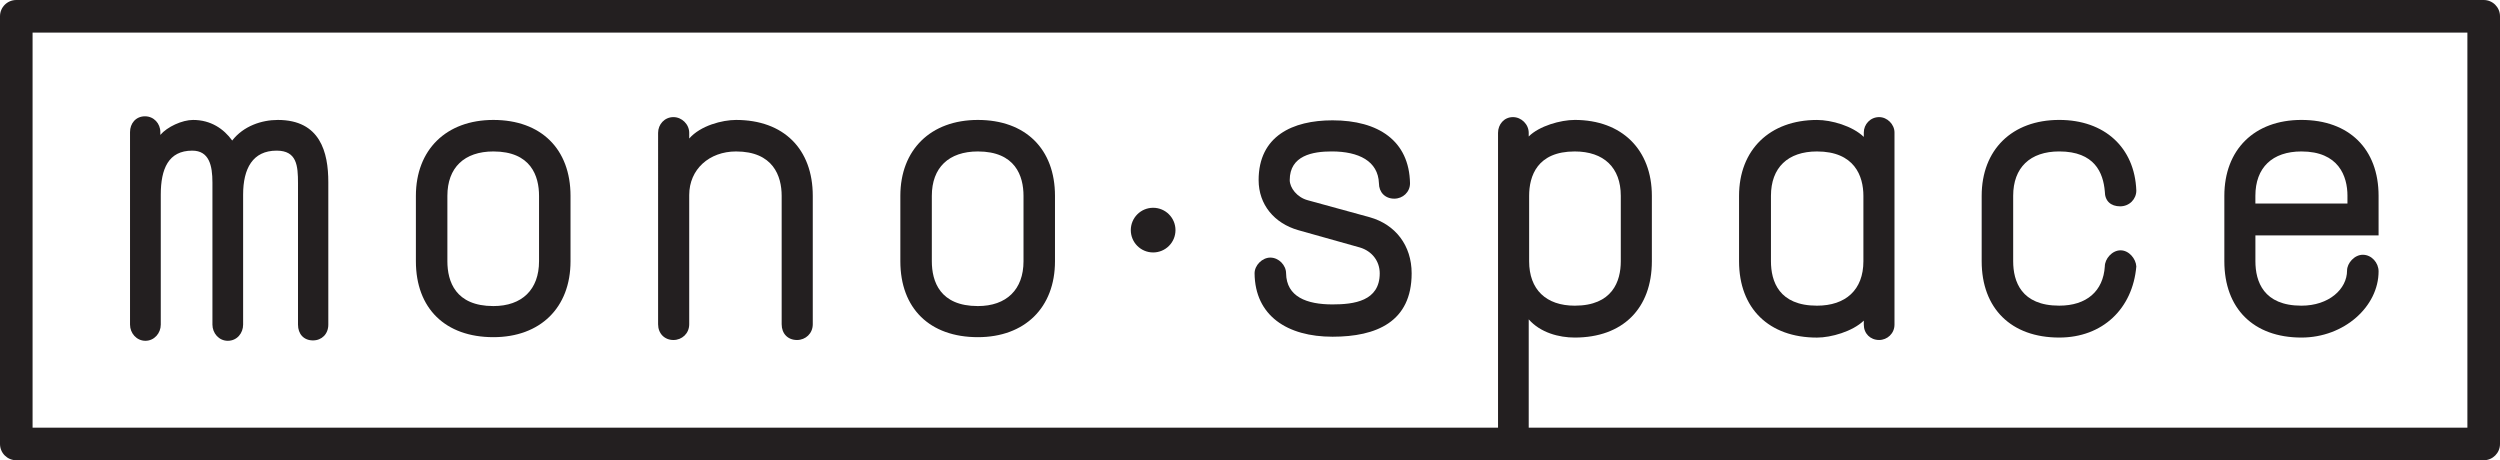 <?xml version="1.0" encoding="utf-8"?>
<!-- Generator: Adobe Illustrator 16.0.0, SVG Export Plug-In . SVG Version: 6.00 Build 0)  -->
<!DOCTYPE svg PUBLIC "-//W3C//DTD SVG 1.1//EN" "http://www.w3.org/Graphics/SVG/1.1/DTD/svg11.dtd">
<svg version="1.1" id="Layer_1" xmlns="http://www.w3.org/2000/svg" xmlns:xlink="http://www.w3.org/1999/xlink" x="0px" y="0px"
	 width="173.044px" height="31.857px" viewBox="0 0 173.044 31.857" enable-background="new 0 0 173.044 31.857"
	 xml:space="preserve">
<g>
	<g>
		<path fill="#231F20" d="M171.916,31.857H1.128C0.504,31.857,0,31.354,0,30.729V1.127C0,0.504,0.504,0,1.128,0h170.788
			c0.623,0,1.128,0.504,1.128,1.127v29.603C173.044,31.354,172.539,31.857,171.916,31.857z M2.255,29.601h168.532V2.256H2.255
			V29.601z"/>
	</g>
	<g>
		<path fill="#231F20" d="M20.627,12.688c0-1.229-0.082-2.261-1.481-2.261c-1.648,0-2.318,1.228-2.318,3.047v8.996
			c0,0.588-0.42,1.119-1.062,1.119c-0.616,0-1.062-0.531-1.062-1.119v-9.834c0-1.177-0.224-2.209-1.398-2.209
			c-1.647,0-2.178,1.257-2.178,3.047v8.996c0,0.588-0.447,1.119-1.063,1.119C9.45,23.589,9,23.058,9,22.47V9.141
			C9,8.552,9.393,8.05,10.036,8.05c0.615,0,1.062,0.502,1.062,1.091v0.197c0.476-0.56,1.51-1.036,2.264-1.036
			c1.229,0,2.124,0.614,2.711,1.425c0.781-1.007,2.04-1.425,3.158-1.425c2.934,0,3.494,2.235,3.494,4.303v9.865
			c0,0.643-0.446,1.092-1.062,1.092c-0.643,0-1.036-0.449-1.036-1.092V12.688z"/>
	</g>
	<g>
		<path fill="#231F20" d="M37.311,13.556c0-1.369-0.558-3.073-3.159-3.073c-2.012,0-3.185,1.117-3.185,3.073v4.527
			c0,1.398,0.559,3.102,3.185,3.102c1.985,0,3.159-1.145,3.159-3.102V13.556z M34.151,23.338c-3.324,0-5.364-1.985-5.364-5.255
			v-4.527c0-3.186,2.094-5.254,5.364-5.254c3.298,0,5.339,2.012,5.339,5.254v4.527C39.491,21.297,37.395,23.338,34.151,23.338"/>
	</g>
	<g>
		<path fill="#231F20" d="M54.105,13.556c0-1.369-0.587-3.073-3.158-3.073c-1.845,0-3.241,1.229-3.241,3.016v8.944
			c0,0.644-0.504,1.091-1.092,1.091c-0.614,0-1.062-0.447-1.062-1.091V9.196c0-0.587,0.447-1.09,1.062-1.09
			c0.588,0,1.092,0.503,1.092,1.09v0.392c0.781-0.896,2.29-1.286,3.241-1.286c3.297,0,5.311,2.012,5.311,5.254v8.887
			c0,0.644-0.502,1.091-1.091,1.091c-0.643,0-1.062-0.447-1.062-1.091V13.556z"/>
	</g>
	<g>
		<path fill="#231F20" d="M70.845,13.556c0-1.369-0.56-3.073-3.159-3.073c-2.012,0-3.187,1.117-3.187,3.073v4.527
			c0,1.398,0.561,3.102,3.187,3.102c1.983,0,3.159-1.145,3.159-3.102V13.556z M67.686,23.338c-3.327,0-5.366-1.985-5.366-5.255
			v-4.527c0-3.186,2.096-5.254,5.366-5.254c3.298,0,5.338,2.012,5.338,5.254v4.527C73.024,21.297,70.927,23.338,67.686,23.338"/>
	</g>
	<g>
		<path fill="#231F20" d="M92.177,10.482c-1.313,0-2.905,0.279-2.905,1.983c0,0.531,0.502,1.201,1.256,1.397l4.276,1.173
			c1.789,0.504,2.907,1.956,2.907,3.885c0,3.354-2.432,4.387-5.478,4.387c-3.13,0-5.366-1.45-5.394-4.387
			c0-0.56,0.531-1.09,1.09-1.09c0.586,0,1.091,0.53,1.091,1.09c0.026,1.623,1.425,2.151,3.213,2.151
			c1.481,0,3.269-0.224,3.269-2.151c0-0.838-0.529-1.536-1.367-1.788l-4.277-1.202c-1.648-0.474-2.739-1.761-2.739-3.465
			c0-3.047,2.348-4.136,5.115-4.136c3.187,0,5.31,1.425,5.364,4.357c0,0.616-0.501,1.065-1.089,1.065
			c-0.642,0-1.062-0.449-1.062-1.065C95.391,11.151,94.051,10.482,92.177,10.482"/>
	</g>
	<g>
		<path fill="#231F20" d="M112.187,13.556c0-1.956-1.175-3.073-3.187-3.073c-2.6,0-3.157,1.704-3.157,3.073v4.527
			c0,1.957,1.171,3.075,3.157,3.075c2.6,0,3.187-1.677,3.187-3.075V13.556z M103.69,30.018V9.196c0-0.587,0.418-1.09,1.033-1.09
			c0.587,0,1.091,0.503,1.091,1.09v0.251c0.726-0.728,2.207-1.146,3.186-1.146c3.271,0,5.338,2.068,5.338,5.254v4.527
			c0,3.27-2.012,5.283-5.338,5.283c-1.09,0-2.375-0.337-3.186-1.26v7.911"/>
	</g>
	<g>
		<path fill="#231F20" d="M128.98,13.556c0-1.369-0.615-3.073-3.213-3.073c-2.014,0-3.186,1.117-3.186,3.073v4.527
			c0,1.398,0.558,3.075,3.186,3.075c1.983,0,3.213-1.09,3.213-3.075V13.556z M130.07,8.106c0.561,0,1.062,0.503,1.062,1.062V22.47
			c0,0.616-0.502,1.063-1.062,1.063c-0.614,0-1.062-0.447-1.062-1.063v-0.278c-0.781,0.753-2.262,1.175-3.24,1.175
			c-3.326,0-5.395-2.014-5.395-5.283v-4.527c0-3.186,2.125-5.254,5.395-5.254c1.005,0,2.459,0.418,3.24,1.174V9.168
			C129.008,8.609,129.456,8.106,130.07,8.106"/>
	</g>
	<g>
		<path fill="#231F20" d="M145.69,13.246c-0.11-1.283-0.698-2.764-3.156-2.764c-2.014,0-3.187,1.117-3.187,3.073v4.527
			c0,1.398,0.559,3.075,3.187,3.075c1.899,0,3.046-1.007,3.156-2.713c0-0.529,0.505-1.117,1.09-1.117
			c0.587,0,1.062,0.588,1.091,1.117c-0.252,2.907-2.32,4.921-5.337,4.921c-3.326,0-5.367-2.014-5.367-5.283v-4.527
			c0-3.186,2.096-5.254,5.367-5.254c3.13,0,5.226,1.901,5.337,4.893c0,0.584-0.475,1.088-1.118,1.088S145.69,13.919,145.69,13.246"
			/>
	</g>
	<g>
		<path fill="#231F20" d="M162.486,13.556c0-1.369-0.616-3.073-3.187-3.073c-2.013,0-3.187,1.117-3.187,3.073v0.532h6.373V13.556z
			 M164.639,16.295h-8.525v1.788c0,1.398,0.559,3.075,3.187,3.075c1.9,0,3.157-1.147,3.157-2.435c0-0.5,0.504-1.089,1.09-1.089
			c0.616,0,1.092,0.561,1.092,1.147c0,2.43-2.376,4.584-5.339,4.584c-3.325,0-5.337-2.014-5.337-5.283v-4.527
			c0-3.186,2.066-5.254,5.337-5.254c3.298,0,5.339,2.012,5.339,5.254V16.295z"/>
	</g>
	<g>
		<path fill="#231F20" d="M79.818,17.474c0.854,0,1.546-0.69,1.546-1.545c0-0.854-0.692-1.547-1.546-1.547
			c-0.855,0-1.547,0.693-1.547,1.547C78.271,16.783,78.963,17.474,79.818,17.474"/>
	</g>
</g>
</svg>
